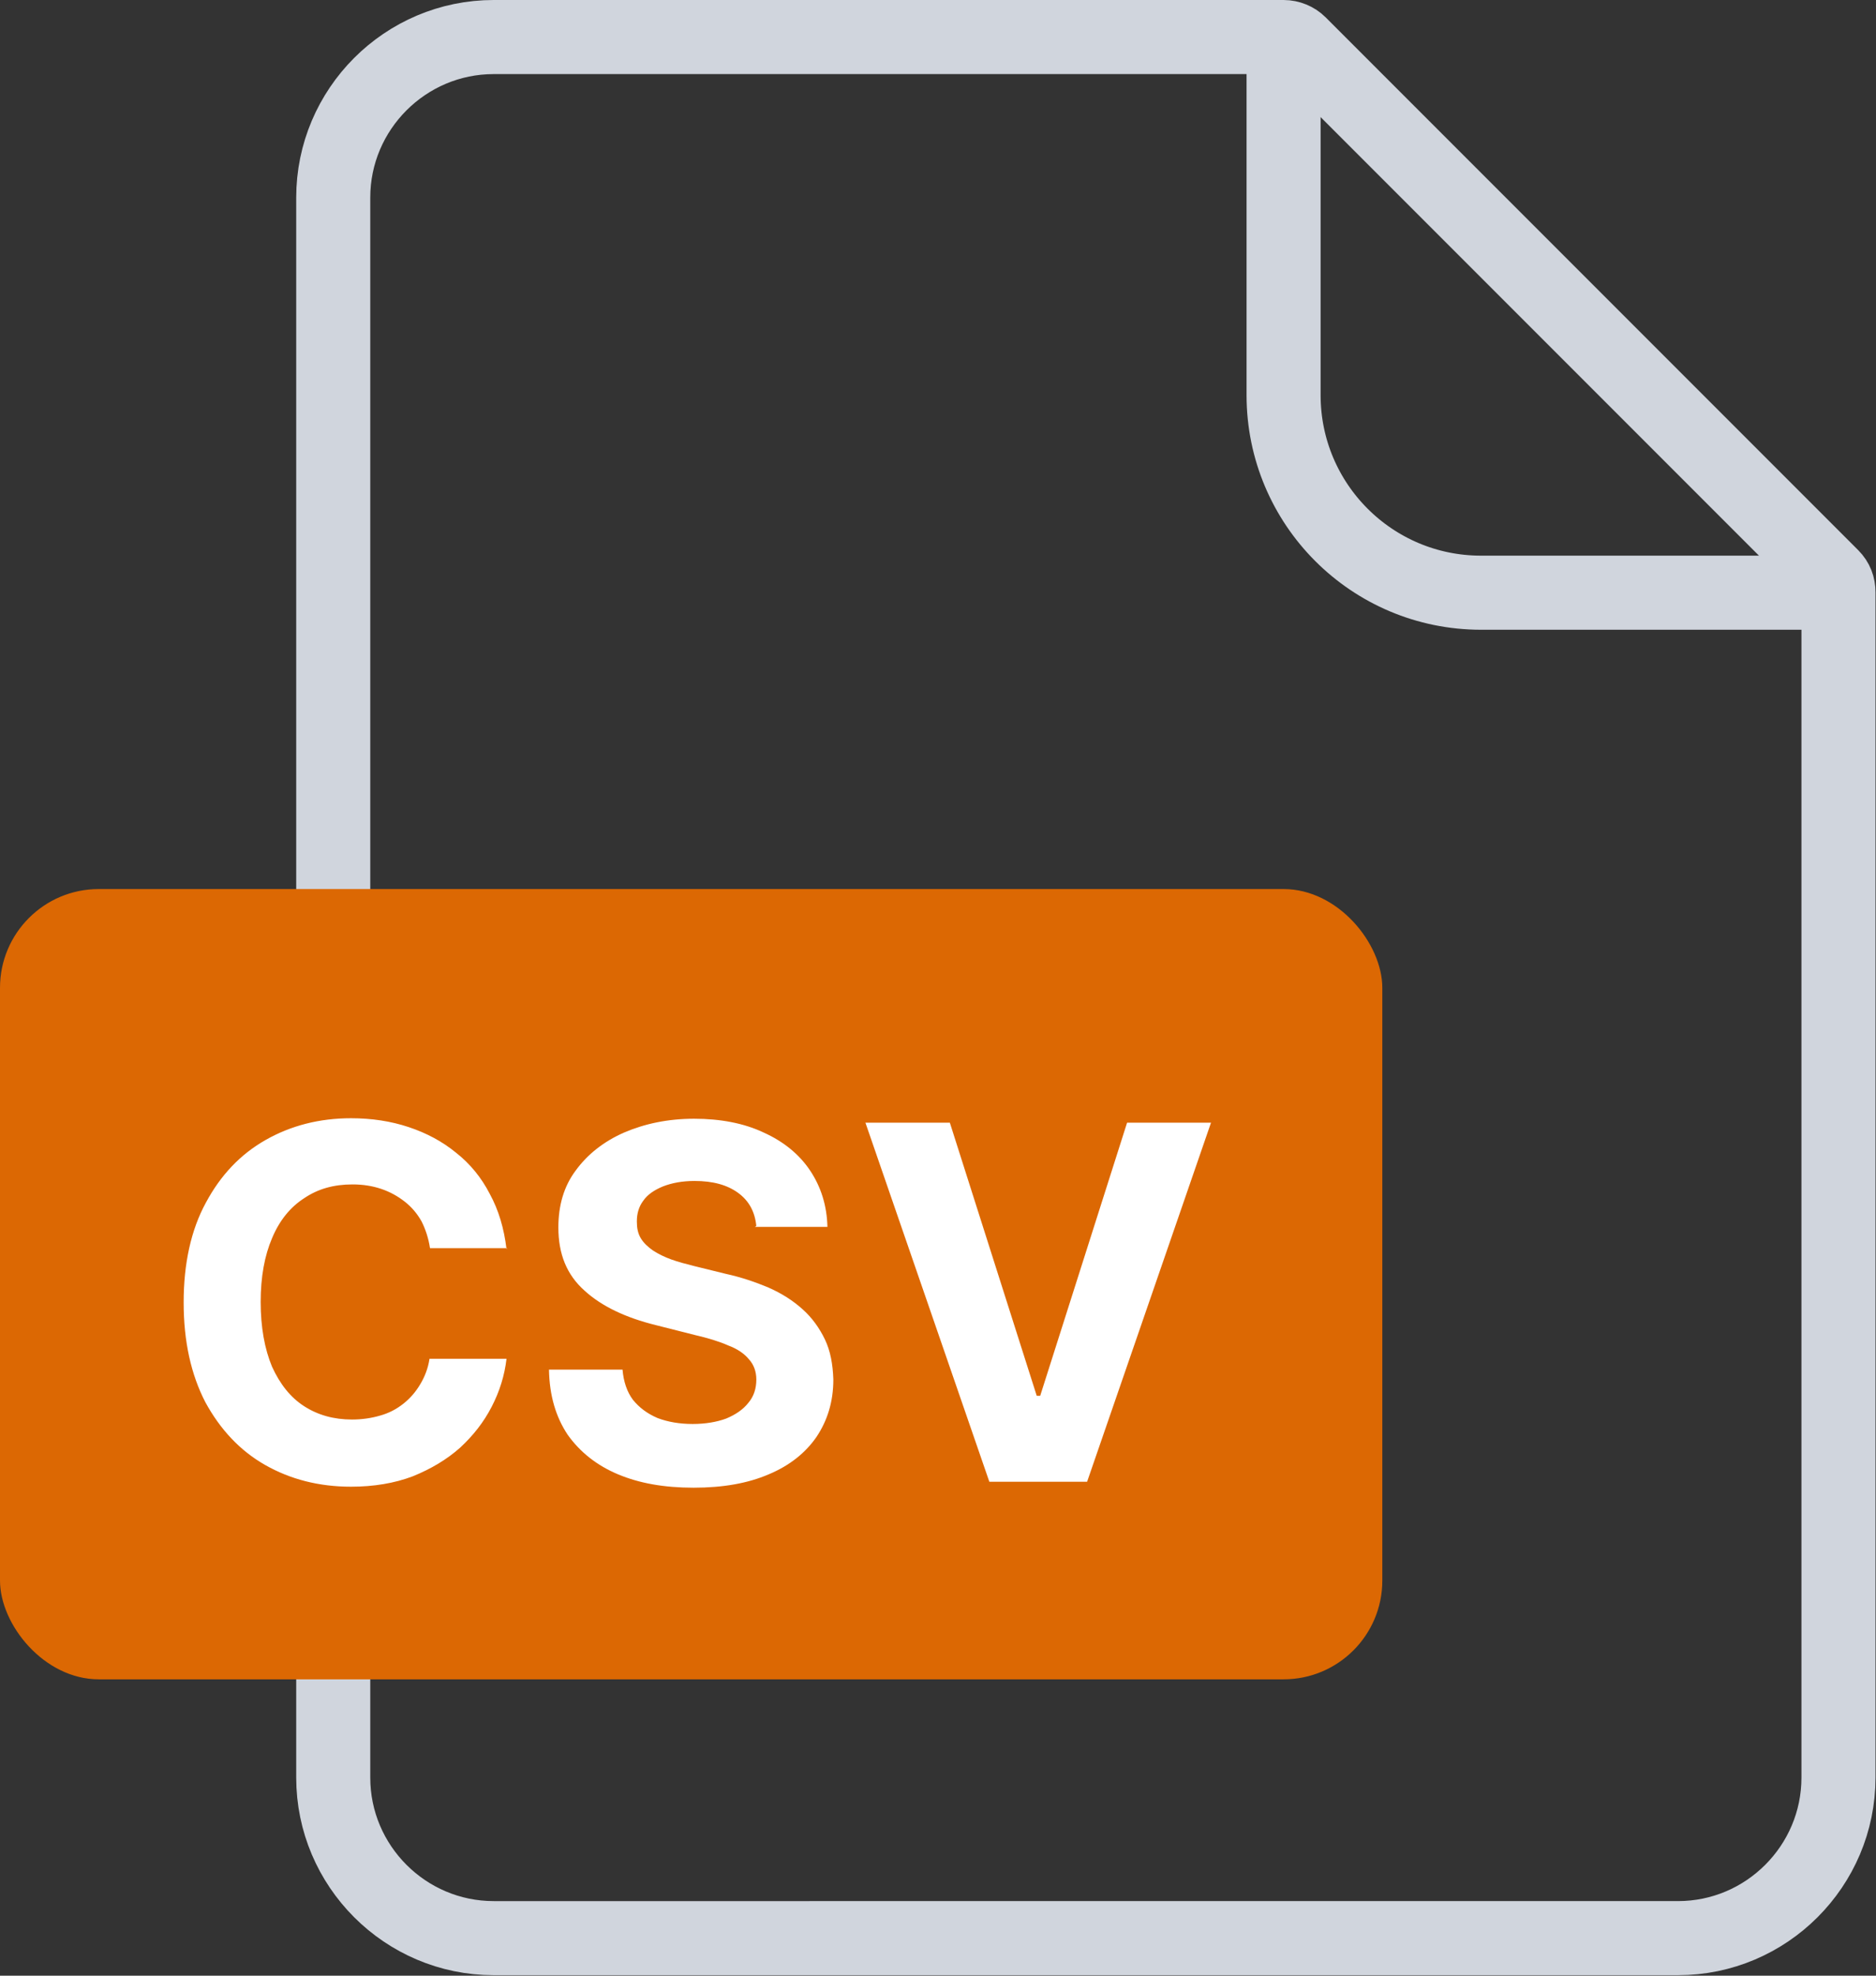 <?xml version="1.0" encoding="UTF-8"?><svg id="a" xmlns="http://www.w3.org/2000/svg" viewBox="0 0 38 40"><rect x="0" y="0" width="38" height="40" fill="#333333" stroke="none"/><defs><style>.b{fill:none;stroke:#d0d5dd;stroke-width:1.5px;}.c{fill:#dc6803;}.c,.d{stroke-width:0px;}.d{fill:#fff;}</style></defs><path class="b" d="M6.75,4c0-1.79,1.46-3.25,3.25-3.25h16c.12,0,.24.05.32.13l10.79,10.79c.09.09.13.2.13.32v24c0,1.79-1.46,3.25-3.25,3.25H10c-1.79,0-3.25-1.46-3.25-3.25V4Z"/><path class="b" d="M26,.5v7.5c0,2.21,1.79,4,4,4h7.5"/><rect class="c" y="18" width="28" height="16" rx="2" ry="2"/><path class="d" d="M10.27,25.27h-1.56c-.03-.2-.09-.38-.17-.54-.09-.16-.2-.29-.34-.4-.14-.11-.3-.2-.48-.26-.18-.06-.37-.09-.58-.09-.38,0-.7.09-.98.28-.28.18-.5.45-.65.81-.15.35-.23.78-.23,1.29s.08.95.23,1.31c.16.35.37.62.65.8.28.18.6.27.97.27.21,0,.4-.03.57-.08.18-.05.33-.13.47-.24.14-.11.25-.24.34-.39.09-.15.16-.32.19-.52h1.56c-.04.34-.14.66-.3.97-.16.31-.37.58-.64.83-.27.24-.59.43-.96.58-.37.14-.79.21-1.25.21-.65,0-1.23-.15-1.74-.44-.51-.29-.91-.72-1.21-1.27-.29-.56-.44-1.23-.44-2.02s.15-1.47.45-2.02c.3-.56.7-.98,1.21-1.27.51-.29,1.09-.44,1.73-.44.42,0,.81.06,1.17.18.36.12.68.29.96.52.28.22.51.5.68.83.18.33.29.7.34,1.12ZM15.32,24.82c-.03-.29-.15-.51-.37-.67-.22-.16-.51-.24-.88-.24-.25,0-.46.04-.64.11-.17.07-.31.16-.4.29-.09.12-.13.26-.13.42,0,.13.02.24.08.34.06.1.15.18.25.25.11.07.23.13.37.18.14.05.29.09.45.13l.65.16c.32.07.61.17.87.28.27.12.49.26.69.44.19.17.34.38.45.61.11.23.16.5.17.81,0,.45-.12.83-.34,1.16-.22.32-.54.58-.97.76-.42.18-.92.27-1.52.27s-1.1-.09-1.53-.27c-.43-.18-.77-.45-1.02-.8-.24-.36-.37-.79-.38-1.32h1.49c.02.24.09.45.21.61.13.16.29.28.5.37.21.08.45.12.71.12s.49-.04.68-.11c.19-.08.34-.18.45-.32.11-.13.16-.29.16-.47,0-.16-.05-.3-.15-.41-.09-.11-.23-.21-.42-.28-.18-.08-.41-.15-.67-.21l-.79-.2c-.61-.15-1.1-.38-1.45-.7-.36-.32-.53-.74-.53-1.28,0-.44.11-.83.35-1.15.24-.33.57-.59.98-.77.42-.18.89-.28,1.42-.28s1.01.09,1.41.28c.4.18.72.44.94.77.22.33.34.71.35,1.14h-1.47ZM19.24,22.73l1.76,5.53h.07l1.76-5.53h1.7l-2.51,7.27h-1.98l-2.51-7.27h1.71Z"/></svg>
